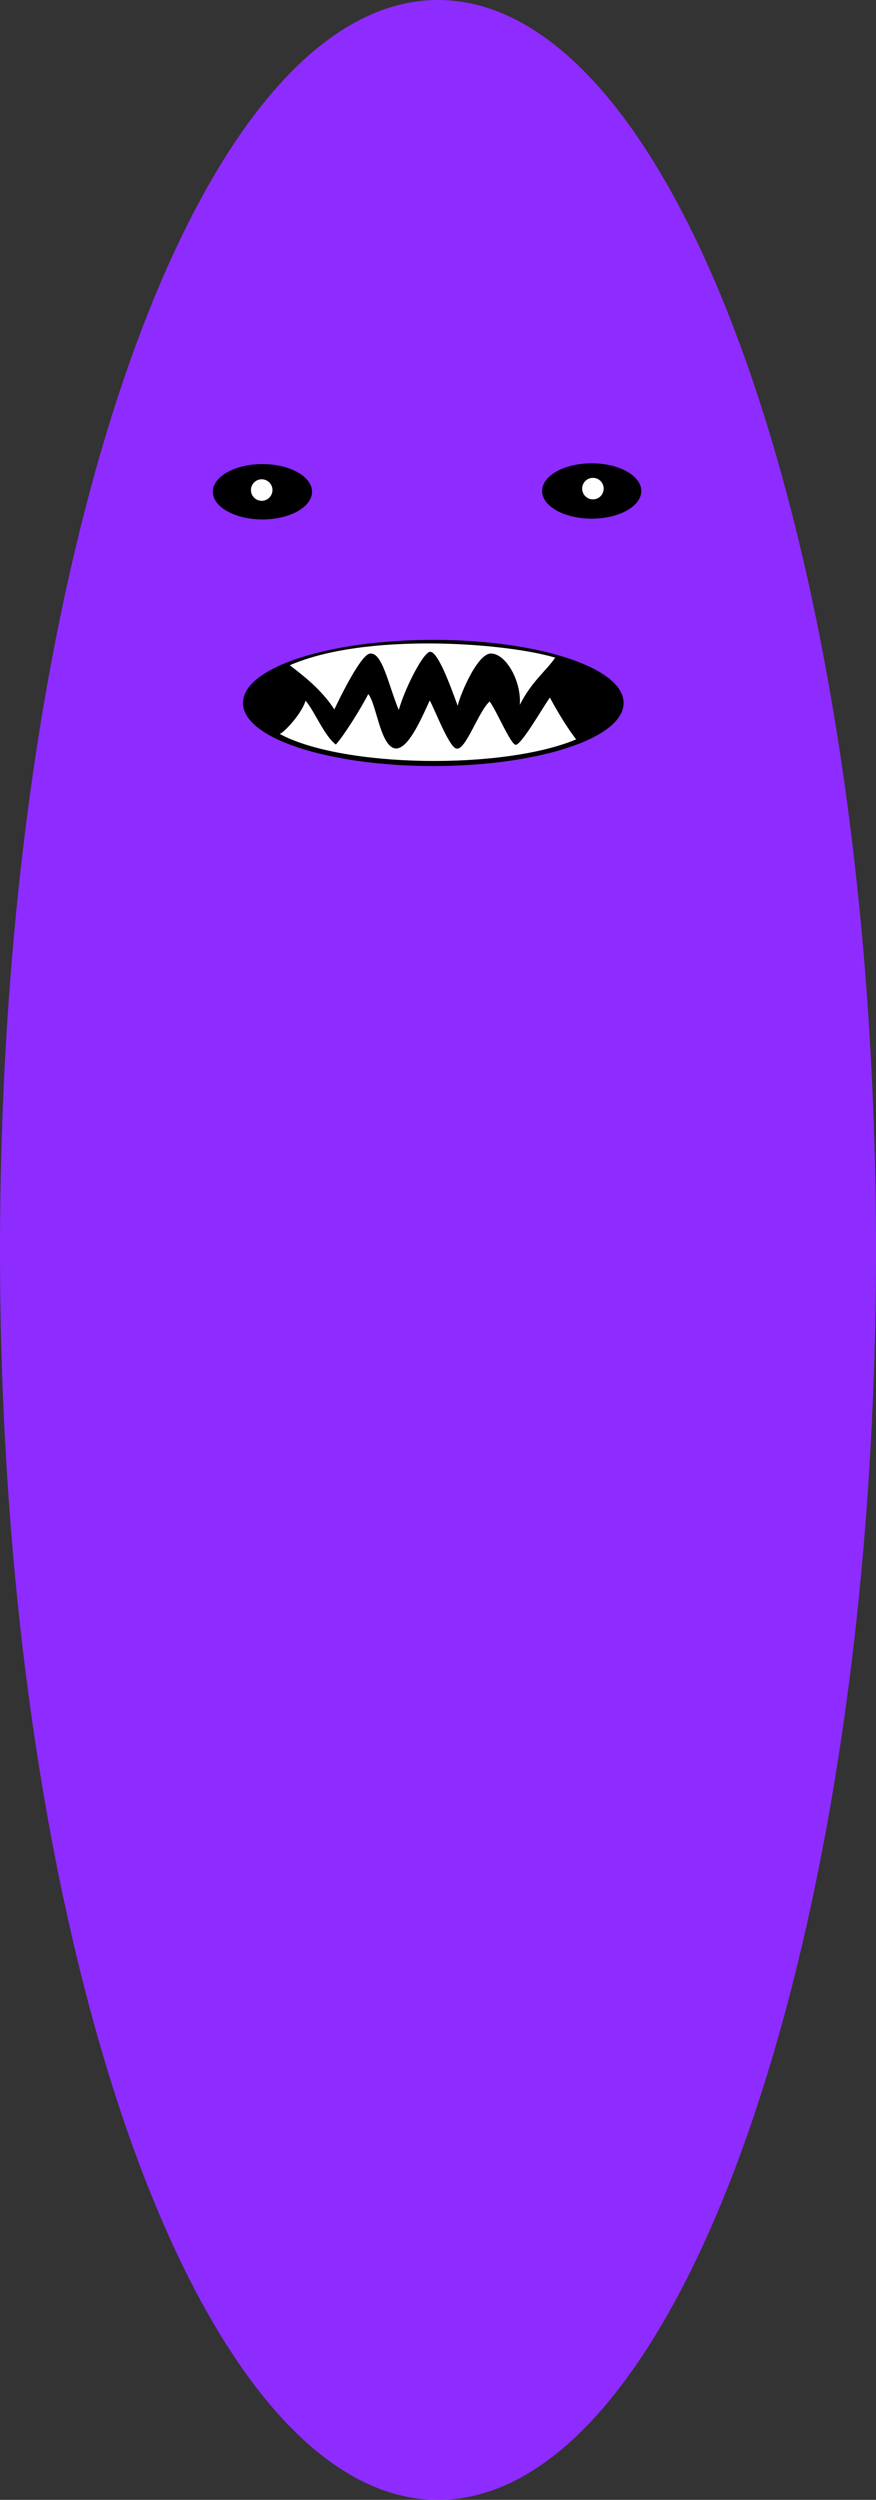 <?xml version="1.0" encoding="UTF-8" standalone="no"?>
<!-- Created with Inkscape (http://www.inkscape.org/) -->

<svg
   xmlns:dc="http://purl.org/dc/elements/1.1/"
   xmlns:cc="http://creativecommons.org/ns#"
   xmlns:rdf="http://www.w3.org/1999/02/22-rdf-syntax-ns#"
   xmlns:svg="http://www.w3.org/2000/svg"
   xmlns="http://www.w3.org/2000/svg"
   xmlns:xlink="http://www.w3.org/1999/xlink"
   xmlns:sodipodi="http://sodipodi.sourceforge.net/DTD/sodipodi-0.dtd"
   xmlns:inkscape="http://www.inkscape.org/namespaces/inkscape"
   width="154.286"
   height="440"
   id="svg2"
   version="1.1"
   inkscape:version="0.47 r22583"
   sodipodi:docname="New document 1">
  <rect width="100%" height="100%" fill="#333333" stroke="none"/>
  <defs
     id="defs4">
    <inkscape:perspective
       sodipodi:type="inkscape:persp3d"
       inkscape:vp_x="0 : 526.18109 : 1"
       inkscape:vp_y="0 : 1000 : 0"
       inkscape:vp_z="744.09448 : 526.18109 : 1"
       inkscape:persp3d-origin="372.04724 : 350.78739 : 1"
       id="perspective10" />
    <inkscape:perspective
       id="perspective3600"
       inkscape:persp3d-origin="0.5 : 0.33333333 : 1"
       inkscape:vp_z="1 : 0.5 : 1"
       inkscape:vp_y="0 : 1000 : 0"
       inkscape:vp_x="0 : 0.5 : 1"
       sodipodi:type="inkscape:persp3d" />
    <inkscape:perspective
       id="perspective3624"
       inkscape:persp3d-origin="0.5 : 0.33333333 : 1"
       inkscape:vp_z="1 : 0.5 : 1"
       inkscape:vp_y="0 : 1000 : 0"
       inkscape:vp_x="0 : 0.5 : 1"
       sodipodi:type="inkscape:persp3d" />
    <linearGradient
       gradientUnits="userSpaceOnUse"
       y2="341.155"
       x2="319.806"
       y1="325.444"
       x1="310.363"
       id="linearGradient4467"
       xlink:href="#linearGradient4461"
       inkscape:collect="always" />
    <linearGradient
       id="linearGradient4461"
       inkscape:collect="always">
      <stop
         id="stop4463"
         offset="0"
         style="stop-color:#fffffa;stop-opacity:1;" />
      <stop
         id="stop4465"
         offset="1"
         style="stop-color:#fffffa;stop-opacity:0;" />
    </linearGradient>
    <inkscape:perspective
       id="perspective3899"
       inkscape:persp3d-origin="122.73997 : 161.51219 : 1"
       inkscape:vp_z="245.47995 : 242.26828 : 1"
       inkscape:vp_y="0 : 1000 : 0"
       inkscape:vp_x="0 : 242.26828 : 1"
       sodipodi:type="inkscape:persp3d" />
    <inkscape:perspective
       id="perspective3955"
       inkscape:persp3d-origin="0.5 : 0.33333333 : 1"
       inkscape:vp_z="1 : 0.5 : 1"
       inkscape:vp_y="0 : 1000 : 0"
       inkscape:vp_x="0 : 0.5 : 1"
       sodipodi:type="inkscape:persp3d" />
  </defs>
  <sodipodi:namedview
     id="base"
     pagecolor="#ffffff"
     bordercolor="#666666"
     borderopacity="1.0"
     inkscape:pageopacity="0.0"
     inkscape:pageshadow="2"
     inkscape:zoom="0.7"
     inkscape:cx="108.01867"
     inkscape:cy="285.37424"
     inkscape:document-units="px"
     inkscape:current-layer="layer1"
     showgrid="false"
     inkscape:object-paths="false"
     inkscape:snap-bbox="true"
     inkscape:window-width="1366"
     inkscape:window-height="692"
     inkscape:window-x="1280"
     inkscape:window-y="282"
     inkscape:window-maximized="1" />
  <g
     inkscape:label="Layer 1"
     inkscape:groupmode="layer"
     id="layer1"
     transform="translate(-245.714,-355.219)">
    <path
       sodipodi:type="arc"
       style="fill:#8e2bff;fill-opacity:1;fill-rule:evenodd;stroke:none"
       id="path2816"
       sodipodi:cx="322.85715"
       sodipodi:cy="575.2193"
       sodipodi:rx="77.14286"
       sodipodi:ry="220"
       d="m 400,575.219 c 0,121.503 -34.538,220 -77.143,220 -42.605,0 -77.143,-98.497 -77.143,-220 0,-121.503 34.538,-220 77.143,-220 42.605,0 77.143,98.497 77.143,220 z" />
    <path
       sodipodi:type="arc"
       style="fill:#000000;fill-opacity:1;fill-rule:evenodd;stroke:none"
       id="path3590"
       sodipodi:cx="291.93408"
       sodipodi:cy="444.25034"
       sodipodi:rx="8.73423"
       sodipodi:ry="7.2799053"
       d="m 300.668,444.25 c 0,4.021 -3.91,7.28 -8.734,7.28 -4.824,0 -8.734,-3.259 -8.734,-7.28 0,-4.021 3.91,-7.28 8.734,-7.28 4.824,0 8.734,3.259 8.734,7.28 z"
       transform="matrix(1,0,0,0.669,0,144.571)" />
    <path
       sodipodi:type="arc"
       style="fill:#000000;fill-opacity:1;fill-rule:evenodd;stroke:none"
       id="path3590-2"
       sodipodi:cx="291.93408"
       sodipodi:cy="444.25034"
       sodipodi:rx="8.73423"
       sodipodi:ry="7.2799053"
       d="m 300.668,444.25 c 0,4.021 -3.91,7.28 -8.734,7.28 -4.824,0 -8.734,-3.259 -8.734,-7.28 0,-4.021 3.91,-7.28 8.734,-7.28 4.824,0 8.734,3.259 8.734,7.28 z"
       transform="matrix(1,0,0,0.669,57.994,144.433)" />
    <g
       transform="translate(-229.898,36.32)"
       id="layer1-9"
       inkscape:label="Layer 1">
      <path
         transform="matrix(0.442,0,0,0.472,405.857,256.978)"
         d="m 405.803,393.32 c 0,12.719 -33.727,23.03 -75.332,23.03 -41.605,0 -75.332,-10.311 -75.332,-23.03 0,-12.719 33.727,-23.03 75.332,-23.03 41.605,0 75.332,10.311 75.332,23.03 z"
         sodipodi:ry="23.030073"
         sodipodi:rx="75.331833"
         sodipodi:cy="393.32004"
         sodipodi:cx="330.47122"
         id="path4528"
         style="fill:#000000;fill-opacity:1;fill-rule:nonzero;stroke:#000000;stroke-width:0.987;stroke-linejoin:round;stroke-miterlimit:4;stroke-opacity:1;stroke-dasharray:none;stroke-dashoffset:0"
         sodipodi:type="arc" />
      <path
         sodipodi:nodetypes="cccscssscc"
         id="path16990"
         d="m 573.398,434.65 c -8.842,-2.638 -33.411,-4.466 -46.743,1.339 2.428,1.876 5.546,4.249 7.844,7.766 2.146,-4.485 4.928,-9.63 6.245,-9.816 2.201,-0.313 3.215,5.35 5.1,9.929 1.152,-4.015 4.296,-10.077 5.484,-10.242 1.759,-0.244 4.992,10.166 4.934,9.483 -0.058,-0.684 3.223,-9.287 5.873,-9.188 2.65,0.099 5.342,4.931 5.025,9.043 2.166,-4.232 4.577,-5.885 6.238,-8.313 z"
         style="fill:#ffffff;fill-opacity:1;fill-rule:evenodd;stroke:none" />
      <path
         sodipodi:nodetypes="cccscccccccc"
         id="path3661"
         d="m 524.821,448.053 c 11.105,6.015 39.453,6.376 52.266,0.981 -1.997,-2.601 -3.69,-5.627 -4.632,-7.361 -1.564,2.278 -4.831,8.001 -5.96,8.322 -0.824,0.234 -3.479,-6.132 -4.645,-7.628 -1.95,1.746 -4.174,8.425 -5.72,8.288 -1.205,0.262 -3.738,-6.416 -4.825,-8.466 -1.135,2.353 -3.862,9.174 -6.315,8.39 -2.453,-0.784 -3.105,-7.825 -4.516,-9.524 -1.148,2.277 -4.118,7.088 -5.704,8.892 -2.024,-1.486 -3.774,-5.915 -5.338,-7.718 -0.819,2.652 -4.362,6.114 -4.61,5.825 z"
         style="fill:#ffffff;fill-opacity:1;fill-rule:evenodd;stroke:none" />
      <path
         sodipodi:type="arc"
         style="fill:#ffffff;fill-opacity:1;fill-rule:evenodd;stroke:none"
         id="path3945"
         sodipodi:cx="278.92838"
         sodipodi:cy="452.58411"
         sodipodi:rx="1.8940361"
         sodipodi:ry="1.8940361"
         d="m 280.822,452.584 c 0,1.046 -0.848,1.894 -1.894,1.894 -1.046,0 -1.894,-0.848 -1.894,-1.894 0,-1.046 0.848,-1.894 1.894,-1.894 1.046,0 1.894,0.848 1.894,1.894 z"
         transform="translate(242.778,-47.431)" />
      <path
         sodipodi:type="arc"
         style="fill:#ffffff;fill-opacity:1;fill-rule:evenodd;stroke:none"
         id="path3945-9"
         sodipodi:cx="278.92838"
         sodipodi:cy="452.58411"
         sodipodi:rx="1.8940361"
         sodipodi:ry="1.8940361"
         d="m 280.822,452.584 c 0,1.046 -0.848,1.894 -1.894,1.894 -1.046,0 -1.894,-0.848 -1.894,-1.894 0,-1.046 0.848,-1.894 1.894,-1.894 1.046,0 1.894,0.848 1.894,1.894 z"
         transform="translate(301.114,-47.684)" />
    </g>
  </g>
</svg>
